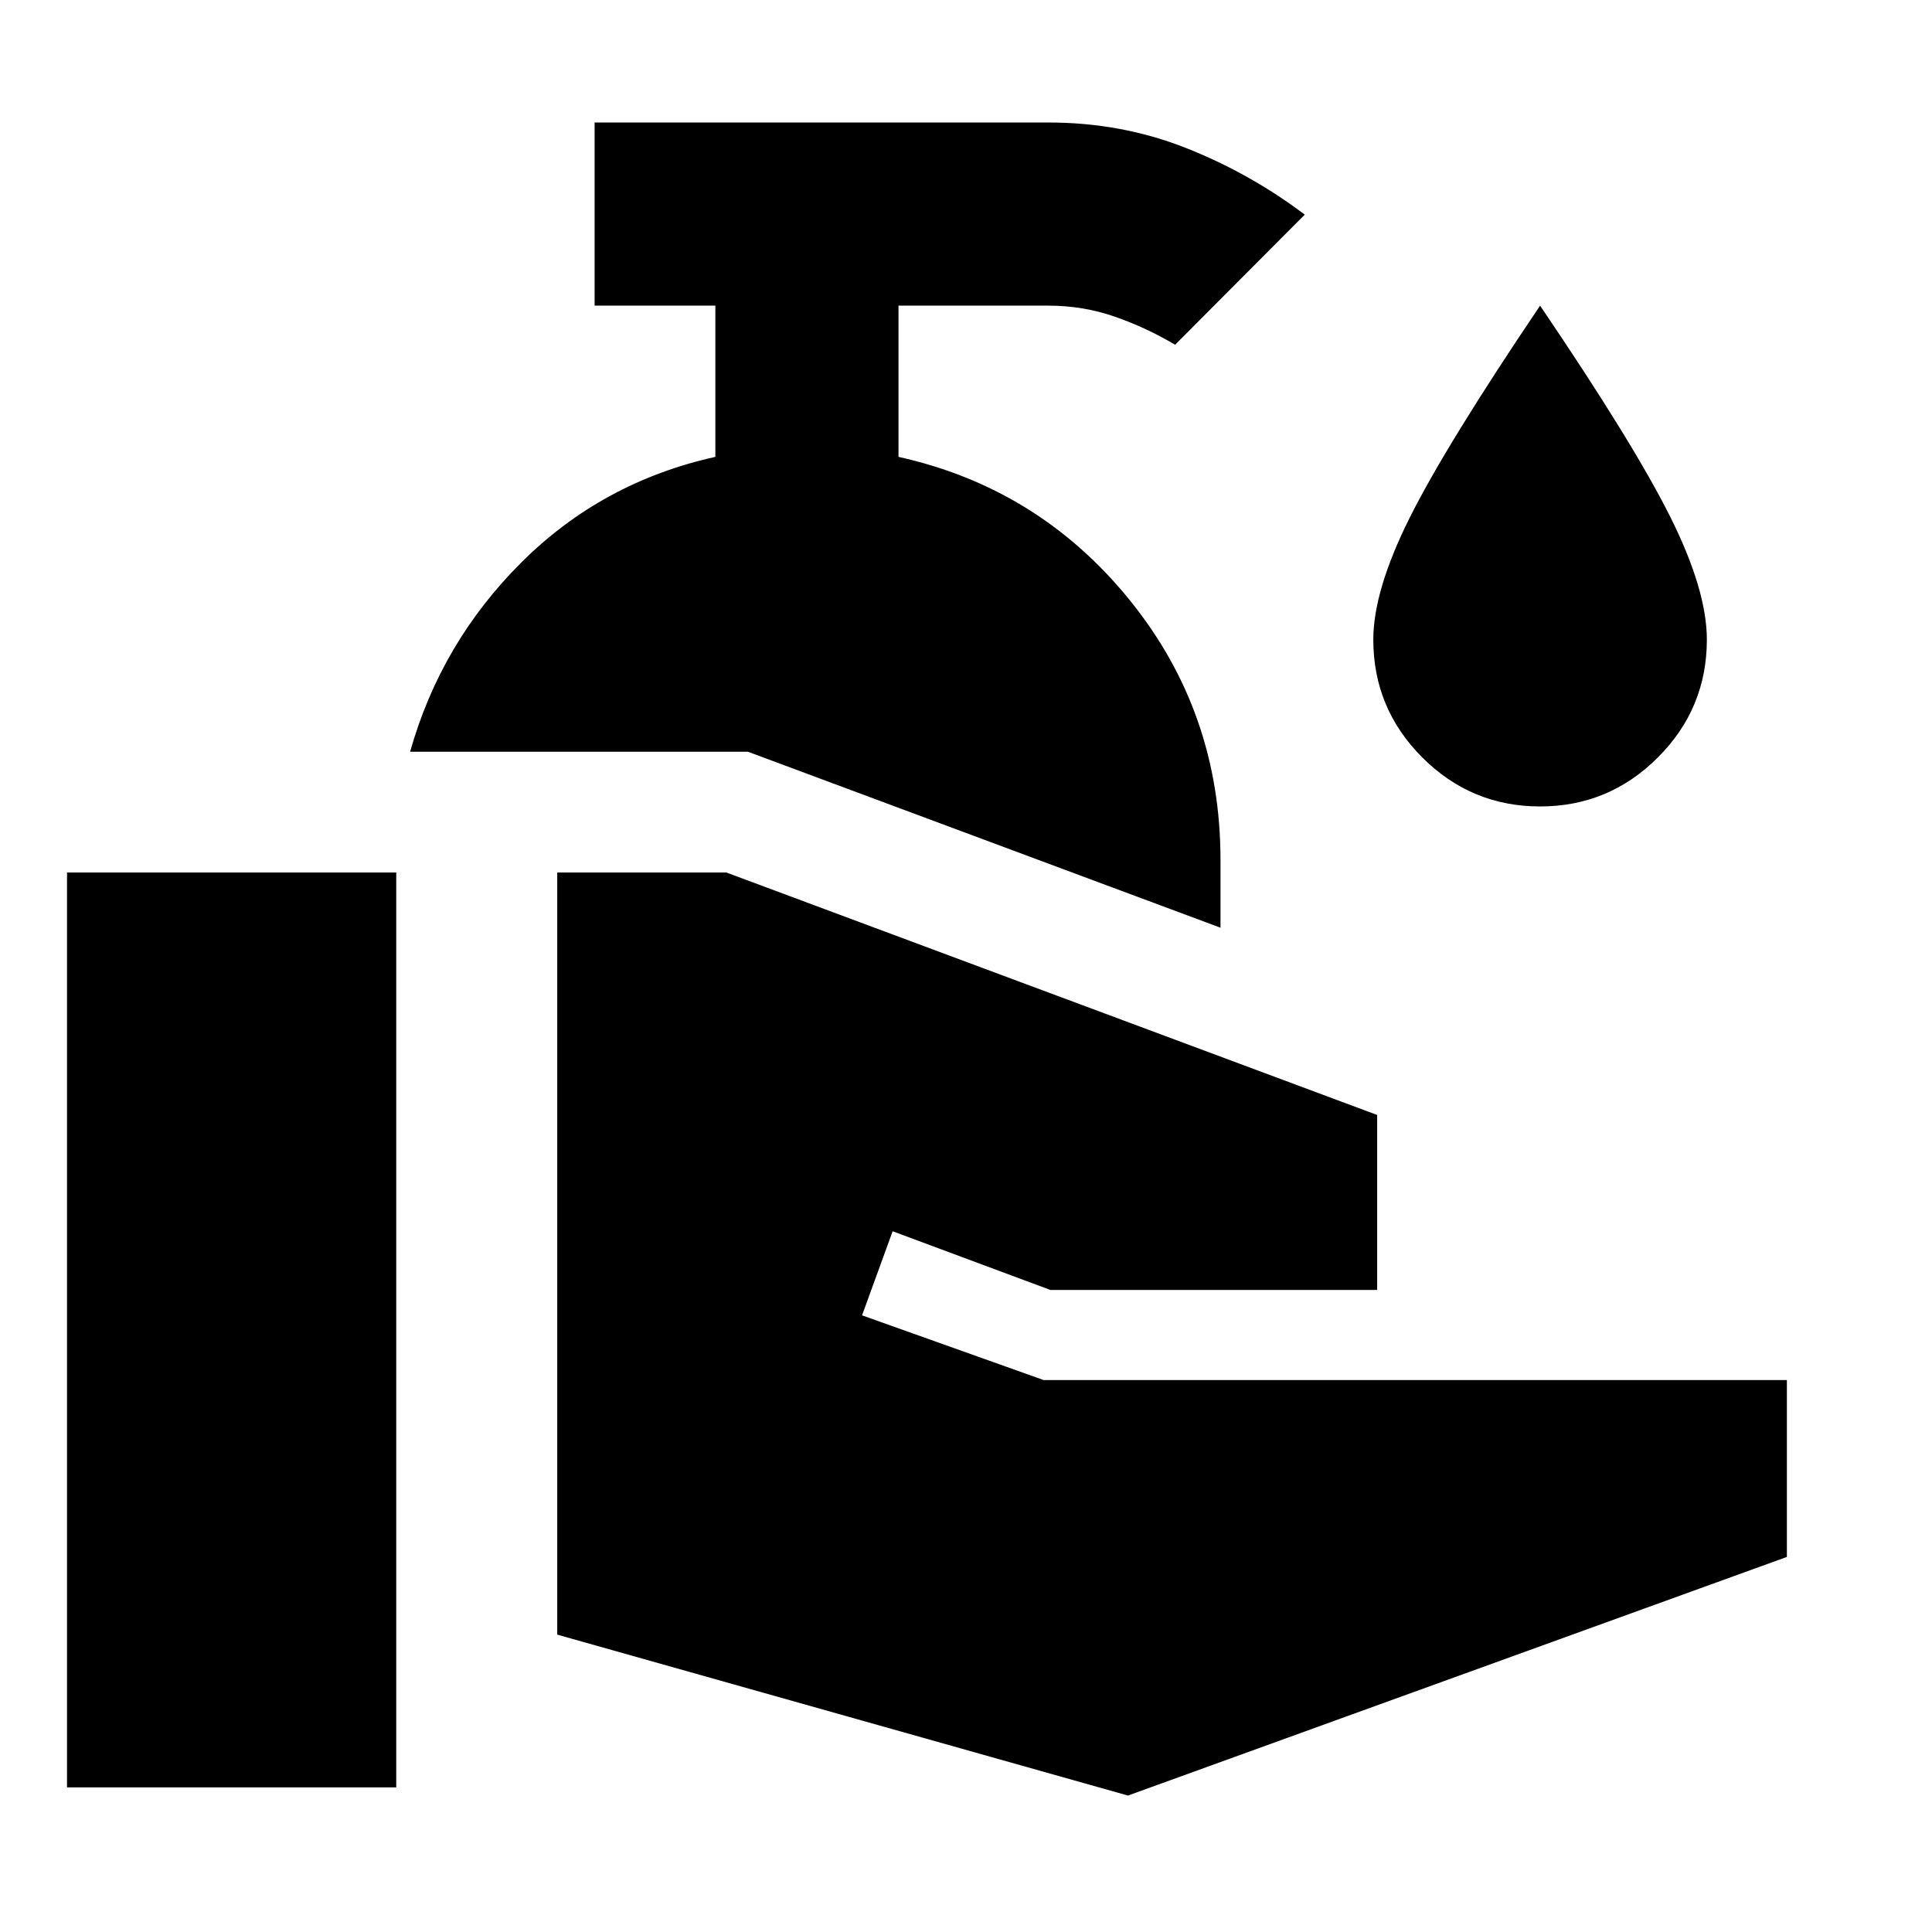 <svg xmlns="http://www.w3.org/2000/svg" height="24" viewBox="0 -960 960 960" width="24"><path d="M33.3-71.87v-454.59h163.59v454.59H33.3Zm527.18 4.07-283.59-79.96v-378.7h84.02L684.3-405.98v86.94H521.91l-78.37-29.16-15.19 41.79 90.22 32.15h369.32v87.89L560.48-67.8Zm45.98-431.22-234.79-87.44H203.78q15.33-54.34 55.43-94.21 40.09-39.87 96.25-52.31v-75.15h-60v-91h225.5q36.15 0 68.06 12.55 31.91 12.56 59.31 33.23l-64.42 64.65q-14.24-8.47-29.98-13.95-15.73-5.48-32.97-5.48h-74.5v75.15q69.71 15.44 114.86 71.13 45.14 55.7 45.14 129.18v33.65Zm158.8-60.26q-34.19 0-58.53-24.34-24.34-24.34-24.34-58.53 0-24.44 18.08-60.59 18.07-36.15 64.79-105.39 46.48 68.52 64.67 104.91 18.2 36.39 18.2 61.07 0 34.19-24.34 58.53-24.33 24.34-58.53 24.34Z"/></svg>